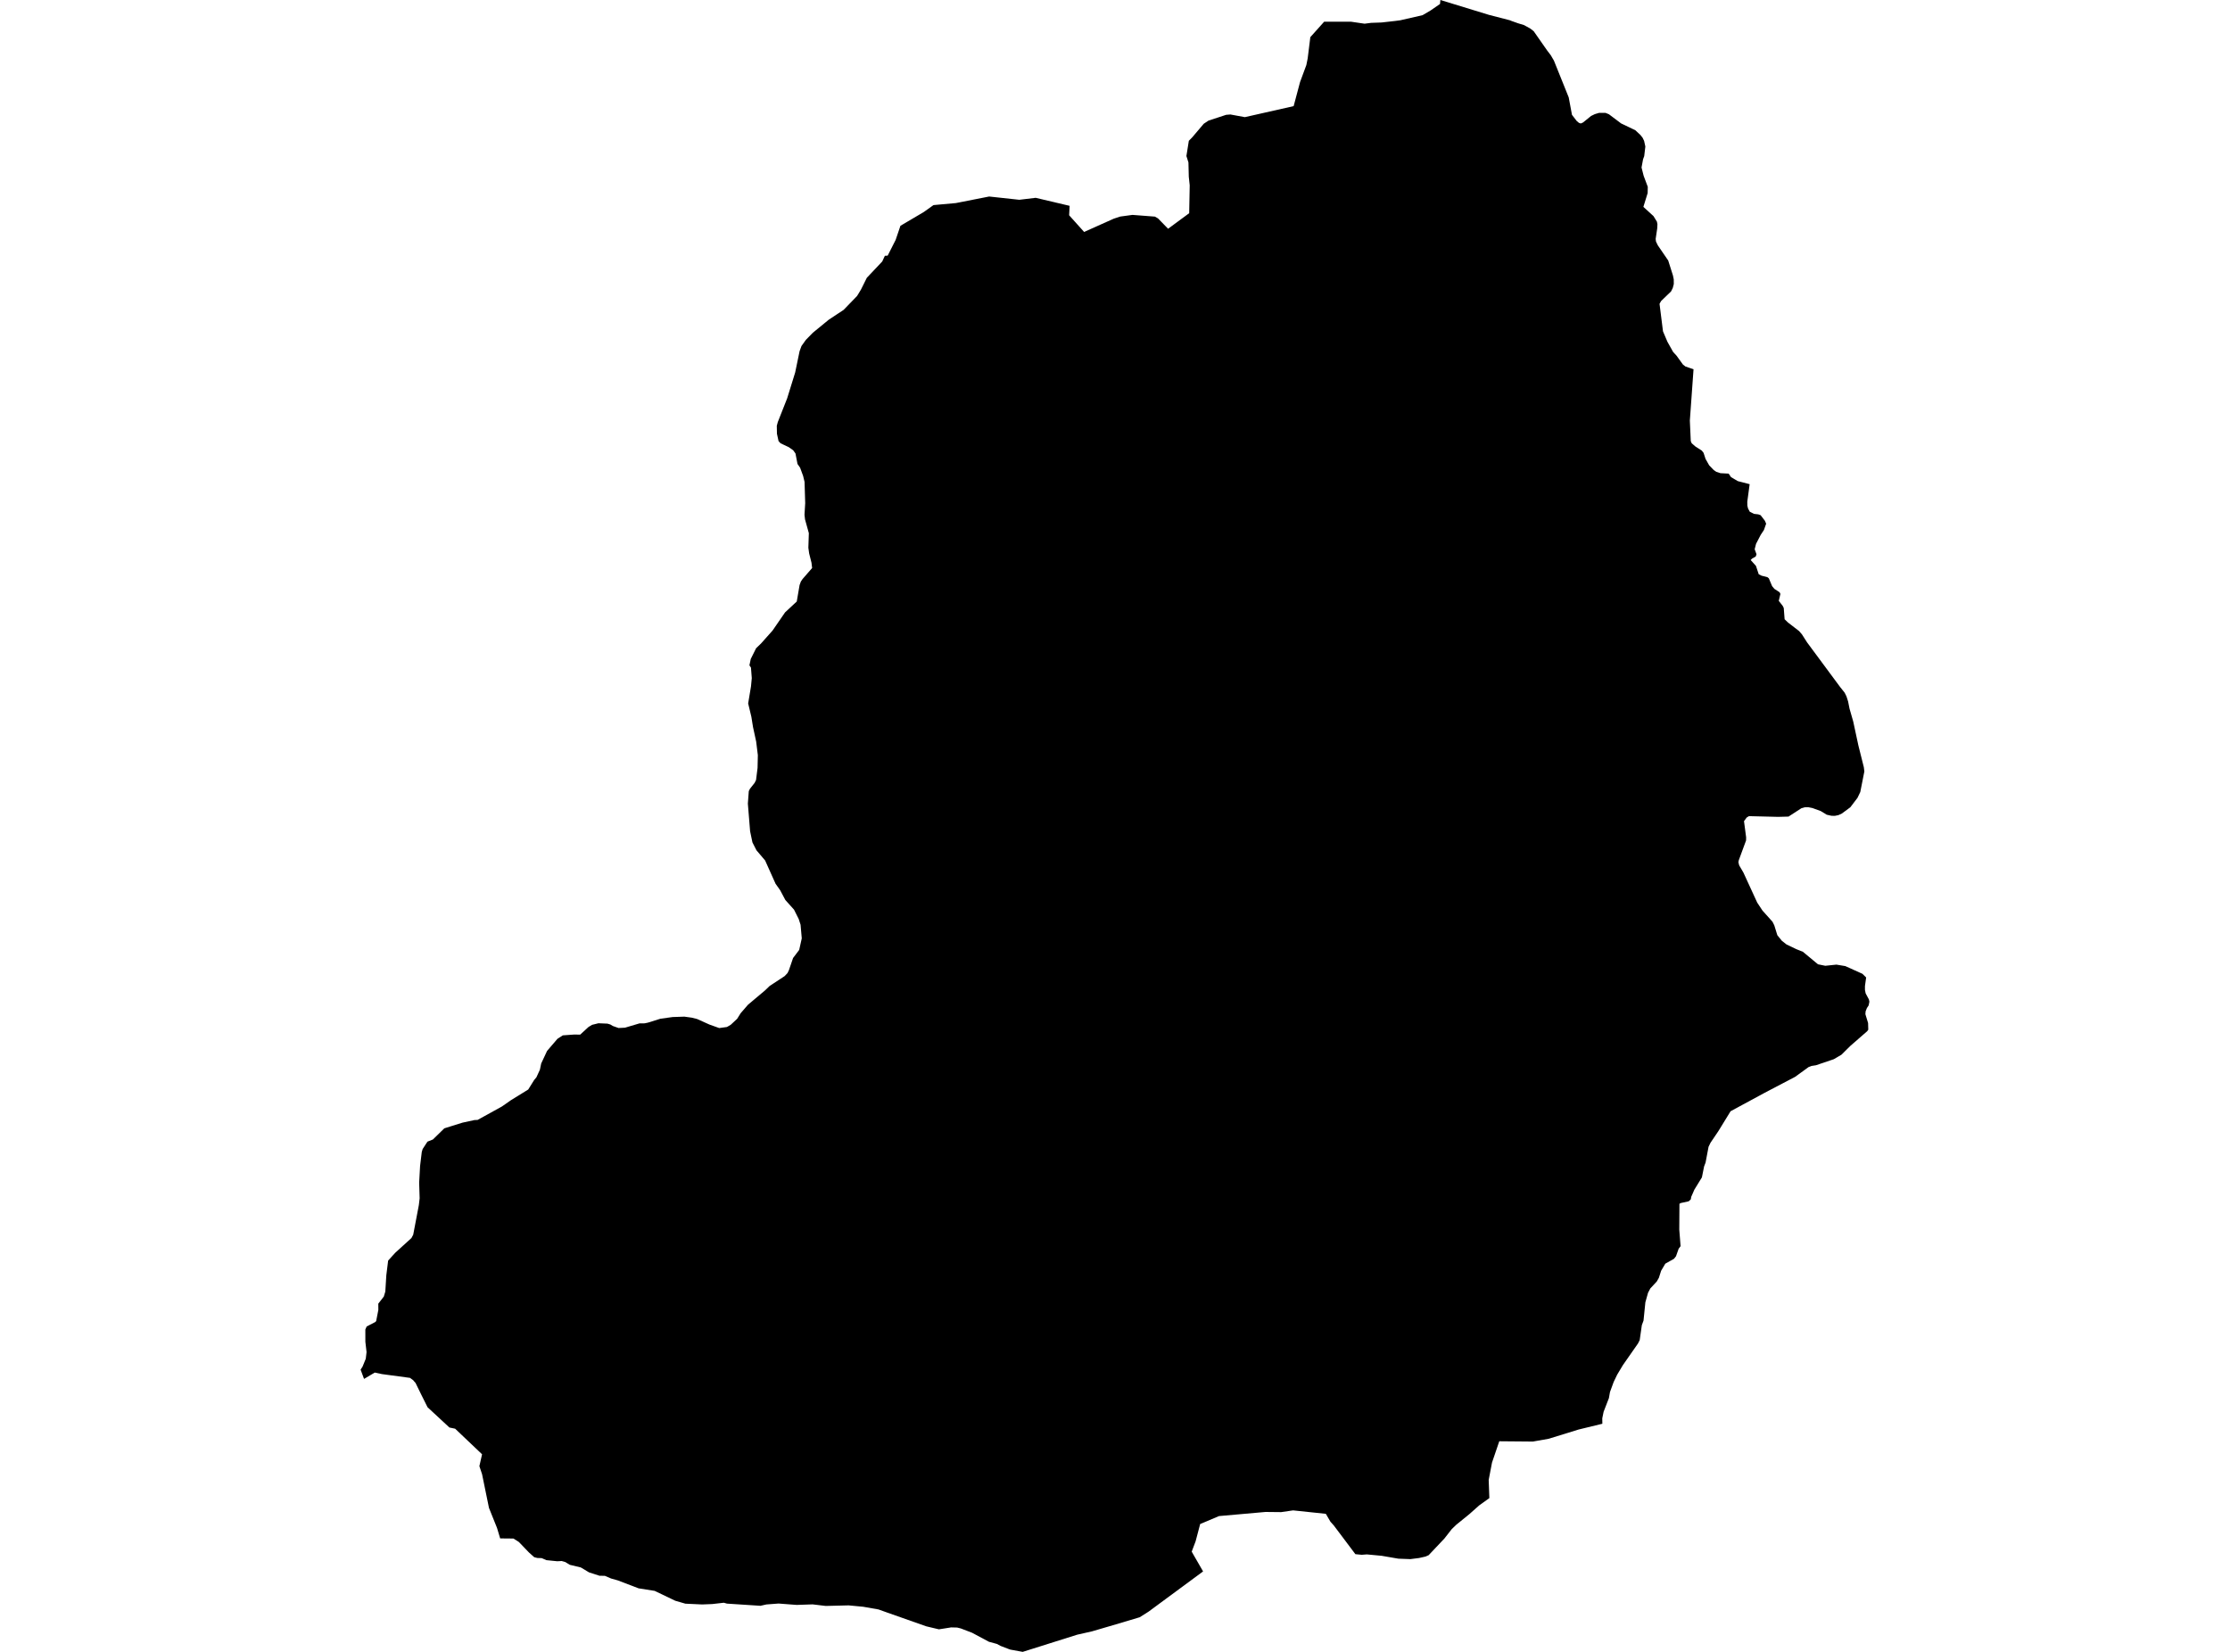 <?xml version='1.0'?>
<svg  baseProfile = 'tiny' width = '540' height = '400' stroke-linecap = 'round' stroke-linejoin = 'round' version='1.1' xmlns='http://www.w3.org/2000/svg'>
<path id='2501701001' title='2501701001'  d='M 396.641 325.33 393.001 330.546 391.607 332.868 390.751 334.647 389.859 337.085 389.605 338.54 388.318 341.86 387.993 343.447 388.014 344.764 382.27 346.158 375.037 348.394 371.195 349.073 363.054 349.002 361.295 354.162 360.49 358.359 360.652 362.764 358.198 364.523 355.791 366.662 352.658 369.202 351.553 370.266 349.774 372.542 345.952 376.587 345.192 376.921 343.615 377.276 341.502 377.54 338.617 377.433 334.583 376.739 330.989 376.399 329.737 376.491 328.211 376.344 322.985 369.394 322.179 368.497 321.054 366.571 313.126 365.739 310.237 366.16 306.45 366.12 295.192 367.118 290.625 369.039 289.515 373.241 288.577 375.72 288.917 376.333 291.33 380.52 278.136 390.253 275.986 391.616 270.208 393.34 264.409 395.038 260.841 395.844 247.651 400 244.635 399.447 244.144 399.27 242.294 398.56 241.381 398.074 239.48 397.557 235.39 395.372 232.663 394.328 231.776 394.11 230.265 394.074 230.113 394.11 227.356 394.541 224.284 393.811 214.734 390.445 212.737 389.73 209.027 389.077 205.499 388.742 199.953 388.879 196.775 388.499 192.918 388.631 188.533 388.296 185.588 388.519 184.148 388.843 176.033 388.316 175.278 388.103 172.46 388.423 170.027 388.519 165.966 388.331 163.508 387.617 158.525 385.229 154.638 384.616 149.594 382.69 147.972 382.234 146.472 381.59 145.159 381.565 142.639 380.753 140.642 379.557 137.981 378.919 136.876 378.244 136.014 378.001 134.94 378.057 132.324 377.793 131.169 377.297 130.119 377.266 129.364 377.073 128.087 375.933 125.649 373.393 124.336 372.557 121.117 372.527 120.352 369.982 118.405 365.136 116.732 356.97 116.084 355.024 116.732 352.155 110.214 345.961 108.825 345.672 103.533 340.765 101.881 337.45 100.629 334.885 100.34 334.561 100.051 334.216 99.29 333.654 92.483 332.736 90.749 332.366 88.154 333.902 87.323 331.661 87.799 330.916 88.57 329.026 88.762 327.409 88.474 324.91 88.468 321.939 88.788 321.209 90.876 320.13 91.089 319.897 91.616 317.2 91.606 315.679 92.939 313.966 93.304 312.755 93.547 308.811 93.988 305.253 95.727 303.337 99.625 299.799 100.061 298.982 101.424 291.82 101.617 290.163 101.501 286.371 101.724 282.341 102.134 278.95 102.347 278.236 103.508 276.451 104.831 275.924 107.593 273.227 109.398 272.66 112.023 271.844 114.903 271.22 115.648 271.19 121.548 267.931 123.728 266.41 127.909 263.83 129.344 261.529 129.901 260.854 130.738 259.03 131.052 257.524 132.476 254.478 134.991 251.548 136.283 250.712 138.965 250.519 140.5 250.529 142.498 248.694 143.354 248.167 144.91 247.782 147.095 247.873 147.81 248.086 148.403 248.446 149.782 248.932 151.338 248.856 154.876 247.807 156.102 247.802 156.924 247.625 159.95 246.677 162.885 246.276 165.718 246.18 167.523 246.428 168.82 246.758 171.796 248.096 174.163 248.943 176.038 248.684 176.966 248.137 178.507 246.697 179.343 245.359 181.133 243.291 185.274 239.808 186.379 238.744 189.983 236.377 190.703 235.622 191.042 234.912 192.046 231.977 193.526 230.025 194.149 227.222 193.86 223.928 193.404 222.524 192.269 220.263 190.175 217.936 188.913 215.564 187.808 214.008 185.487 208.833 185.289 208.381 183.18 205.898 182.202 203.982 181.639 201.29 181.097 194.599 181.32 191.573 181.609 190.995 182.734 189.576 183.079 188.871 183.444 185.962 183.515 182.865 183.109 179.585 182.344 176.052 181.944 173.568 181.168 170.334 181.857 166.193 182.045 164.201 181.847 161.657 181.477 161.109 181.797 159.568 183.094 156.968 184.265 155.843 187.078 152.685 190.109 148.285 192.938 145.654 193.622 141.665 193.931 140.823 194.332 140.225 196.658 137.549 196.506 136.267 195.939 134.016 195.746 132.642 195.863 129.104 194.935 125.754 194.813 124.649 194.981 121.841 194.824 116.68 194.479 115.256 193.749 113.259 193.115 112.347 192.629 109.812 192.076 109.037 190.997 108.276 189.004 107.338 188.528 106.811 188.138 105.027 188.102 103.111 188.346 102.199 190.611 96.461 192.553 90.196 193.622 85.035 194.083 83.783 195.143 82.298 196.831 80.575 200.698 77.407 204.287 75.035 207.551 71.659 208.484 70.123 209.903 67.269 213.634 63.32 214.273 61.942 214.714 61.921 214.957 61.891 216.883 58.089 218.044 54.673 223.676 51.353 226.043 49.665 231.466 49.173 239.531 47.587 246.82 48.377 250.794 47.901 259.011 49.842 258.894 52.128 262.523 56.168 269.711 52.949 271.272 52.437 274.233 52.037 279.671 52.453 280.417 52.889 282.855 55.393 287.964 51.626 288.091 44.875 287.868 42.791 287.782 39.329 287.29 37.783 287.878 34.093 288.664 33.297 291.492 29.967 292.627 29.212 296.911 27.803 297.945 27.722 301.447 28.365 313.258 25.699 314.809 19.88 316.335 15.749 316.659 14.137 317.298 8.997 320.653 5.251 327.146 5.256 330.436 5.738 332.002 5.535 334.557 5.444 337.756 5.084 339.079 4.912 344.477 3.675 346.378 2.56 348.699 0.963 348.796 0 360.586 3.609 365.634 4.912 366.04 5.084 367.591 5.632 369.061 6.083 370.556 6.909 371.398 7.568 374.667 12.251 375.529 13.377 376.294 14.695 379.868 23.58 380.659 27.808 381.789 29.278 382.336 29.744 382.788 29.901 383.33 29.663 385.297 28.071 386.199 27.635 387.202 27.336 388.759 27.326 389.595 27.661 392.555 29.886 396.002 31.539 397.234 32.684 397.771 33.373 398.126 34.119 398.425 35.477 398.151 37.799 397.872 38.574 397.502 40.561 398.014 42.568 399.013 45.24 398.983 46.755 397.949 50.096 400.402 52.336 401.228 53.679 401.35 54.303 401.299 55.312 400.924 57.846 401 58.49 401.436 59.392 403.965 63.092 405.111 66.717 405.303 67.654 405.314 68.774 405.065 69.732 404.65 70.569 402.247 72.885 401.862 73.57 402.698 80.24 403.773 82.765 405.156 85.233 405.988 86.135 407.519 88.264 408.152 88.761 410.094 89.41 409.201 101.844 409.424 106.811 409.642 107.328 410.519 108.099 412.091 109.107 412.522 109.655 412.998 111.115 413.88 112.676 414.98 113.816 415.593 114.242 416.607 114.582 418.599 114.688 419.167 115.53 420.804 116.498 423.683 117.243 423.11 121.481 423.126 122.428 423.288 123.118 423.709 123.914 424.732 124.431 425.756 124.547 426.339 124.755 427.363 126.088 427.677 126.808 427.14 128.339 426.354 129.53 425.229 131.694 424.9 132.997 425.341 134.209 425.158 134.751 424.256 135.273 423.932 135.608 425.214 137.042 425.878 139.054 426.562 139.399 427.987 139.764 428.326 140.043 429.122 141.934 429.68 142.603 430.932 143.414 431.129 143.824 430.734 145.497 431.702 146.734 431.94 147.23 432.148 149.947 432.939 150.718 435.636 152.796 436.34 153.602 437.577 155.538 445.581 166.345 446.691 167.744 447.127 168.626 447.522 169.858 447.872 171.612 448.759 174.699 450.011 180.508 451.334 185.789 451.456 186.808 450.472 191.791 449.788 193.21 448.07 195.471 446.017 196.992 445.16 197.387 444.298 197.559 443.487 197.539 442.342 197.281 440.877 196.388 438.895 195.669 437.856 195.461 437.045 195.481 436.198 195.724 433.091 197.737 430.567 197.803 423.516 197.63 422.974 197.955 422.315 198.842 422.832 202.765 422.816 203.51 421.052 208.3 420.961 208.802 421.144 209.537 422.168 211.286 425.513 218.565 426.795 220.501 429.218 223.203 429.654 224.085 430.384 226.452 431.474 227.805 432.609 228.702 434.982 229.838 436.573 230.472 440.223 233.503 442.002 233.863 444.689 233.584 446.843 233.939 450.994 235.809 451.891 236.691 451.603 238.79 451.603 239.712 451.775 240.554 452.555 242.003 452.677 242.561 452.5 243.453 452.069 244.112 451.765 244.887 451.709 245.587 452.363 247.731 452.408 249.343 452.13 249.723 448.064 253.266 445.915 255.395 444.06 256.485 439.736 257.95 438.677 258.117 437.962 258.386 434.683 260.763 427.318 264.621 419.065 269.086 416.095 273.922 414.199 276.725 413.733 277.688 413.008 281.52 412.653 282.448 412.121 285.104 410.301 288.064 409.531 289.823 409.435 290.411 408.928 290.893 406.996 291.318 406.682 291.501 406.642 297.761 406.956 301.755 406.484 302.394 405.846 304.203 405.354 304.817 403.256 306.003 402.247 307.711 401.694 309.44 401.193 310.311 399.636 311.989 399.079 313.038 398.43 315.355 397.984 319.775 397.573 320.895 397.056 324.514 396.641 325.33 Z' />
</svg>